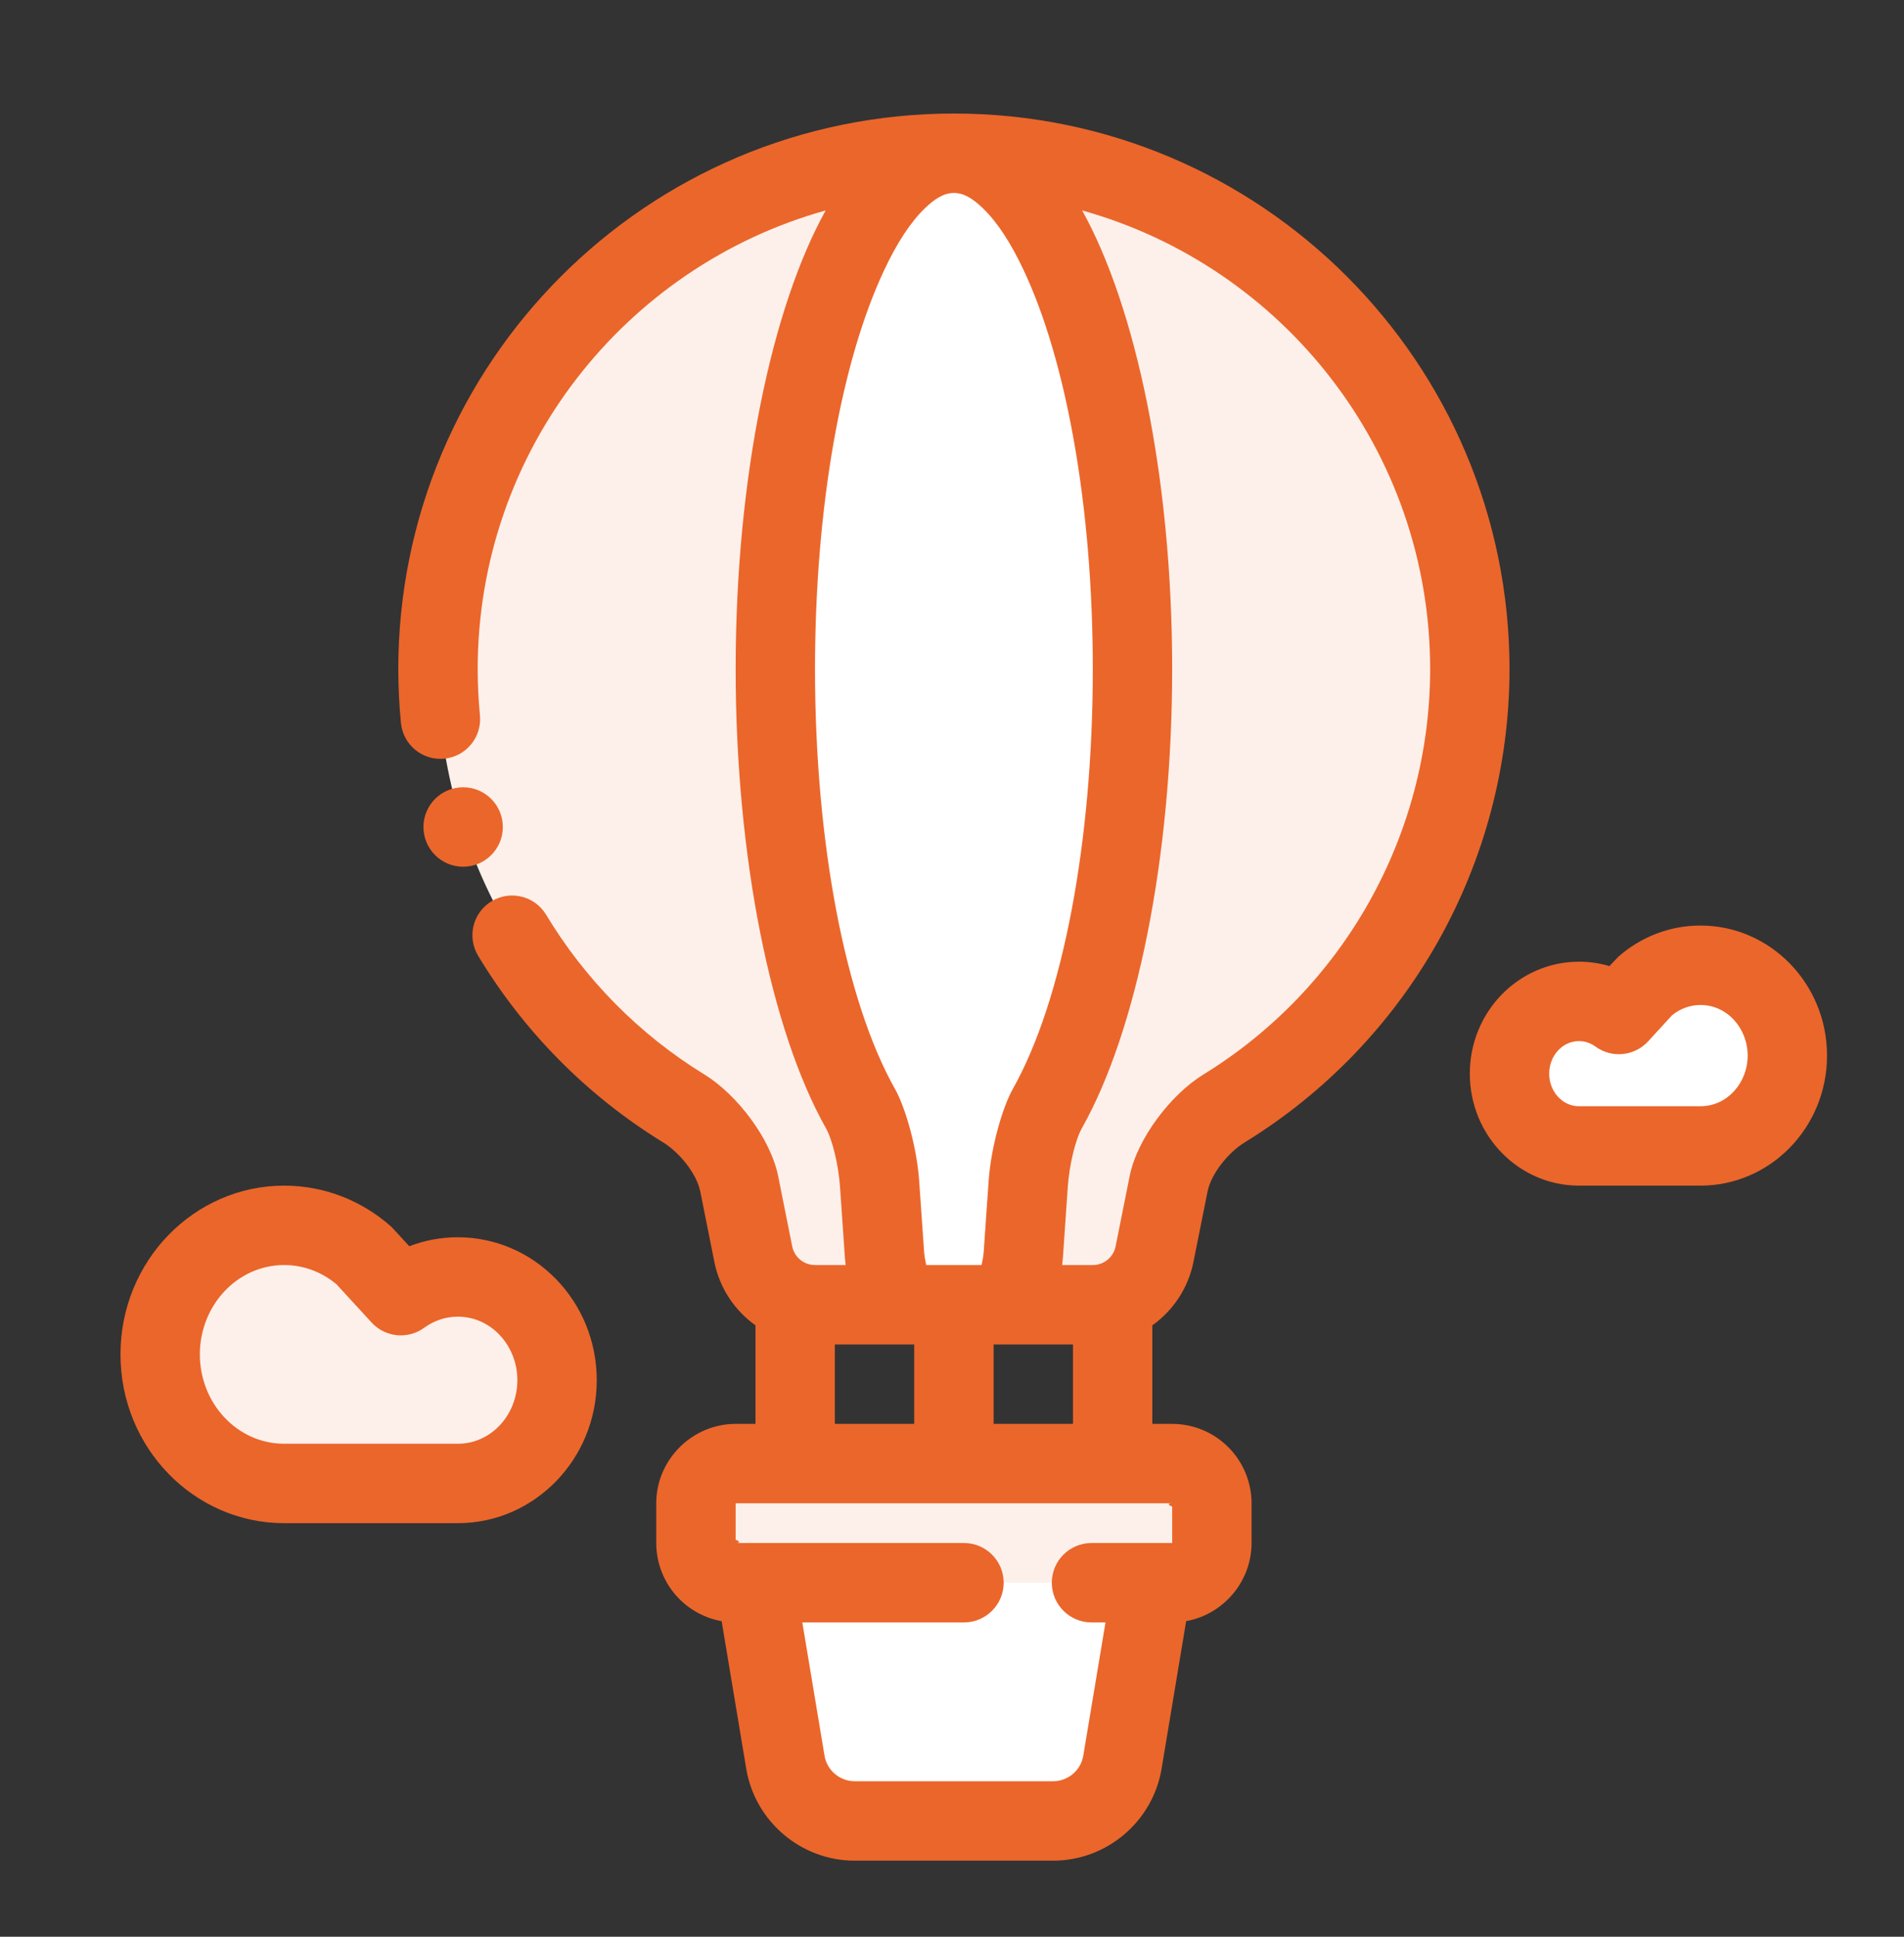 <svg width="60" height="61" viewBox="0 0 60 61" fill="none" xmlns="http://www.w3.org/2000/svg">
<rect x="0" y="0" width="60" height="61" fill="#333333" stroke="none"/>
<g clip-path="url(#clip0_2103_4390)">
<g clip-path="url(#clip1_2103_4390)">
<path fill-rule="evenodd" clip-rule="evenodd" d="M30.06 4.827C21.081 4.827 13.802 12.105 13.802 21.085C13.811 26.763 16.776 31.983 21.55 34.913C22.315 35.383 23.119 36.409 23.295 37.289L23.737 39.499C23.922 40.423 24.741 41.095 25.683 41.095H34.437C35.379 41.095 36.198 40.423 36.383 39.499L36.825 37.289C37.001 36.409 37.805 35.383 38.571 34.914C43.344 31.983 46.309 26.763 46.318 21.085C46.318 12.105 39.04 4.827 30.06 4.827Z" fill="#FDF0EA"/>
<path fill-rule="evenodd" clip-rule="evenodd" d="M23.647 48.886L36.463 48.951L35.371 55.502C35.194 56.566 34.265 57.353 33.187 57.353H26.933C25.855 57.353 24.926 56.566 24.749 55.502L23.647 48.886Z" fill="white"/>
<path fill-rule="evenodd" clip-rule="evenodd" d="M23.182 46.098H36.938C37.27 46.098 37.589 46.229 37.823 46.464C38.058 46.698 38.189 47.017 38.189 47.348V48.599C38.189 49.285 37.625 49.849 36.938 49.849H23.182C22.85 49.849 22.531 49.718 22.297 49.483C22.062 49.249 21.931 48.93 21.931 48.599V47.348C21.931 46.662 22.495 46.098 23.182 46.098Z" fill="#FDF0EA"/>
<path fill-rule="evenodd" clip-rule="evenodd" d="M30.06 4.827C26.952 4.827 24.432 12.105 24.432 21.085C24.435 26.763 25.461 31.983 27.115 34.913C27.379 35.383 27.658 36.409 27.719 37.289L27.872 39.499C27.935 40.423 28.219 41.095 28.544 41.095H31.576C31.901 41.095 32.185 40.423 32.249 39.499L32.401 37.289C32.462 36.409 32.741 35.383 33.005 34.914C34.658 31.983 35.685 26.763 35.688 21.085C35.688 12.105 33.168 4.827 30.06 4.827Z" fill="white"/>
<path fill-rule="evenodd" clip-rule="evenodd" d="M11.473 39.549C10.793 38.953 9.915 38.594 8.956 38.594C6.797 38.594 5.048 40.413 5.048 42.658C5.048 44.903 6.797 46.723 8.956 46.723H14.427C16.154 46.723 17.554 45.267 17.554 43.471C17.554 41.675 16.154 40.219 14.427 40.219C13.759 40.219 13.139 40.437 12.631 40.809L11.473 39.549Z" fill="#FDF0EA"/>
<path fill-rule="evenodd" clip-rule="evenodd" d="M51.825 31.071C52.301 30.654 52.916 30.402 53.588 30.402C55.099 30.402 56.323 31.677 56.323 33.247C56.323 34.818 55.099 36.093 53.588 36.093H49.757C48.549 36.093 47.569 35.073 47.569 33.816C47.569 32.56 48.549 31.54 49.757 31.54C50.225 31.54 50.659 31.693 51.014 31.953L51.825 31.071Z" fill="white"/>
<path fill-rule="evenodd" clip-rule="evenodd" d="M22.741 51.061L23.516 55.708C23.793 57.372 25.246 58.604 26.933 58.604H33.187C34.874 58.604 36.327 57.372 36.605 55.708L37.379 51.06C38.544 50.85 39.44 49.821 39.44 48.599V47.348C39.44 46.685 39.176 46.049 38.707 45.58C38.238 45.111 37.601 44.847 36.938 44.847H36.313V41.743C36.966 41.278 37.444 40.573 37.609 39.744L38.052 37.534C38.168 36.953 38.719 36.29 39.225 35.98C44.366 32.823 47.56 27.202 47.569 21.087V21.085C47.569 11.415 39.73 3.576 30.06 3.576C20.39 3.576 12.551 11.415 12.551 21.085V21.086C12.553 21.654 12.58 22.215 12.635 22.773C12.703 23.46 13.314 23.963 14.002 23.895C14.689 23.828 15.191 23.216 15.124 22.528C15.078 22.052 15.054 21.57 15.053 21.084C15.053 14.195 19.694 8.392 26.019 6.628C24.343 9.639 23.182 14.982 23.182 21.085V21.086C23.185 27.019 24.299 32.466 26.024 35.528C26.231 35.892 26.423 36.693 26.471 37.376L26.623 39.585C26.63 39.674 26.638 39.761 26.647 39.844H25.683C25.334 39.844 25.031 39.597 24.964 39.254L24.522 37.044C24.286 35.865 23.229 34.478 22.204 33.847C20.134 32.577 18.432 30.838 17.209 28.81C16.852 28.218 16.082 28.028 15.492 28.385C14.9 28.741 14.71 29.51 15.066 30.102C16.493 32.468 18.479 34.497 20.895 35.98C21.401 36.29 21.952 36.953 22.069 37.534L22.511 39.744C22.676 40.573 23.154 41.278 23.807 41.743V44.847H23.182C21.81 44.847 20.68 45.976 20.68 47.348V48.599C20.68 49.261 20.944 49.898 21.413 50.367C21.777 50.731 22.241 50.971 22.741 51.061ZM34.837 51.1H34.396C33.706 51.1 33.145 50.54 33.145 49.849C33.145 49.159 33.706 48.599 34.396 48.599H36.938V47.448C36.858 47.428 36.745 47.348 36.938 47.348H23.182V48.499C23.262 48.519 23.375 48.599 23.182 48.599H30.378C31.067 48.599 31.628 49.159 31.628 49.849C31.628 50.54 31.067 51.1 30.378 51.1H25.283L25.983 55.297C26.059 55.76 26.465 56.102 26.933 56.102H33.187C33.656 56.102 34.061 55.76 34.137 55.297L34.837 51.1ZM28.809 44.847V42.346H26.308V44.847H28.809ZM33.812 44.847V42.346H31.311V44.847H33.812ZM30.06 6.077C30.387 6.077 30.678 6.275 30.972 6.558C31.439 7.007 31.863 7.672 32.252 8.497C33.593 11.335 34.437 15.918 34.437 21.085C34.435 26.508 33.494 31.5 31.916 34.299C31.592 34.876 31.228 36.124 31.154 37.203L31 39.413C30.992 39.55 30.963 39.707 30.932 39.844H29.188C29.157 39.707 29.128 39.55 29.12 39.413L28.966 37.203C28.892 36.124 28.528 34.876 28.204 34.299C26.626 31.5 25.685 26.508 25.683 21.085C25.683 15.918 26.527 11.335 27.868 8.497C28.257 7.672 28.681 7.007 29.148 6.558C29.442 6.275 29.734 6.077 30.06 6.077ZM34.101 6.628C35.777 9.639 36.938 14.982 36.938 21.085V21.086C36.936 27.019 35.822 32.466 34.096 35.528C33.889 35.892 33.697 36.693 33.649 37.376L33.497 39.585C33.49 39.674 33.482 39.761 33.473 39.844H34.437C34.786 39.844 35.089 39.597 35.156 39.254L35.598 37.044C35.834 35.865 36.891 34.478 37.915 33.847C42.322 31.142 45.059 26.325 45.068 21.084C45.068 14.196 40.426 8.392 34.101 6.628Z" fill="#EB662B"/>
<path fill-rule="evenodd" clip-rule="evenodd" d="M12.395 38.704C12.364 38.67 12.332 38.639 12.299 38.609C11.396 37.819 10.229 37.343 8.956 37.343C6.121 37.343 3.797 39.709 3.797 42.658C3.797 45.607 6.121 47.974 8.956 47.974H14.427C16.831 47.974 18.805 45.971 18.805 43.471C18.805 40.971 16.831 38.969 14.427 38.969C13.89 38.969 13.374 39.069 12.898 39.252L12.395 38.704ZM10.603 40.45L11.711 41.655C12.141 42.124 12.855 42.194 13.369 41.819C13.669 41.6 14.033 41.47 14.427 41.47C15.478 41.47 16.303 42.38 16.303 43.471C16.303 44.563 15.478 45.472 14.427 45.472H8.956C7.474 45.472 6.298 44.199 6.298 42.658C6.298 41.118 7.474 39.844 8.956 39.844C9.577 39.844 10.149 40.071 10.599 40.447L10.603 40.45Z" fill="#EB662B"/>
<path fill-rule="evenodd" clip-rule="evenodd" d="M51.001 30.131L50.717 30.428C50.413 30.338 50.09 30.29 49.757 30.29C47.871 30.29 46.318 31.855 46.318 33.816C46.318 35.777 47.871 37.343 49.757 37.343H53.588C55.775 37.343 57.574 35.522 57.574 33.247C57.574 30.972 55.775 29.151 53.588 29.151C52.603 29.151 51.698 29.518 51.001 30.131ZM52.696 31.972C52.943 31.773 53.252 31.653 53.588 31.653C54.421 31.653 55.073 32.379 55.073 33.247C55.073 34.115 54.421 34.842 53.588 34.842H49.757C49.226 34.842 48.819 34.369 48.819 33.816C48.819 33.264 49.226 32.791 49.757 32.791C49.951 32.791 50.13 32.855 50.276 32.962C50.79 33.339 51.505 33.267 51.936 32.8L52.693 31.974L52.696 31.972Z" fill="#EB662B"/>
<path d="M14.595 27.299C15.286 27.299 15.846 26.738 15.846 26.047C15.846 25.357 15.286 24.796 14.595 24.796C13.904 24.796 13.344 25.357 13.344 26.047C13.344 26.738 13.904 27.299 14.595 27.299Z" fill="#EB662B"/>
</g>
</g>
<defs>
<clipPath id="clip0_2103_4390">
<rect width="60" height="60" fill="white" transform="translate(0 0.94)"/>
</clipPath>
<clipPath id="clip1_2103_4390">
<rect width="60" height="60" fill="white" transform="translate(0 0.94)"/>
</clipPath>
</defs>
</svg>
